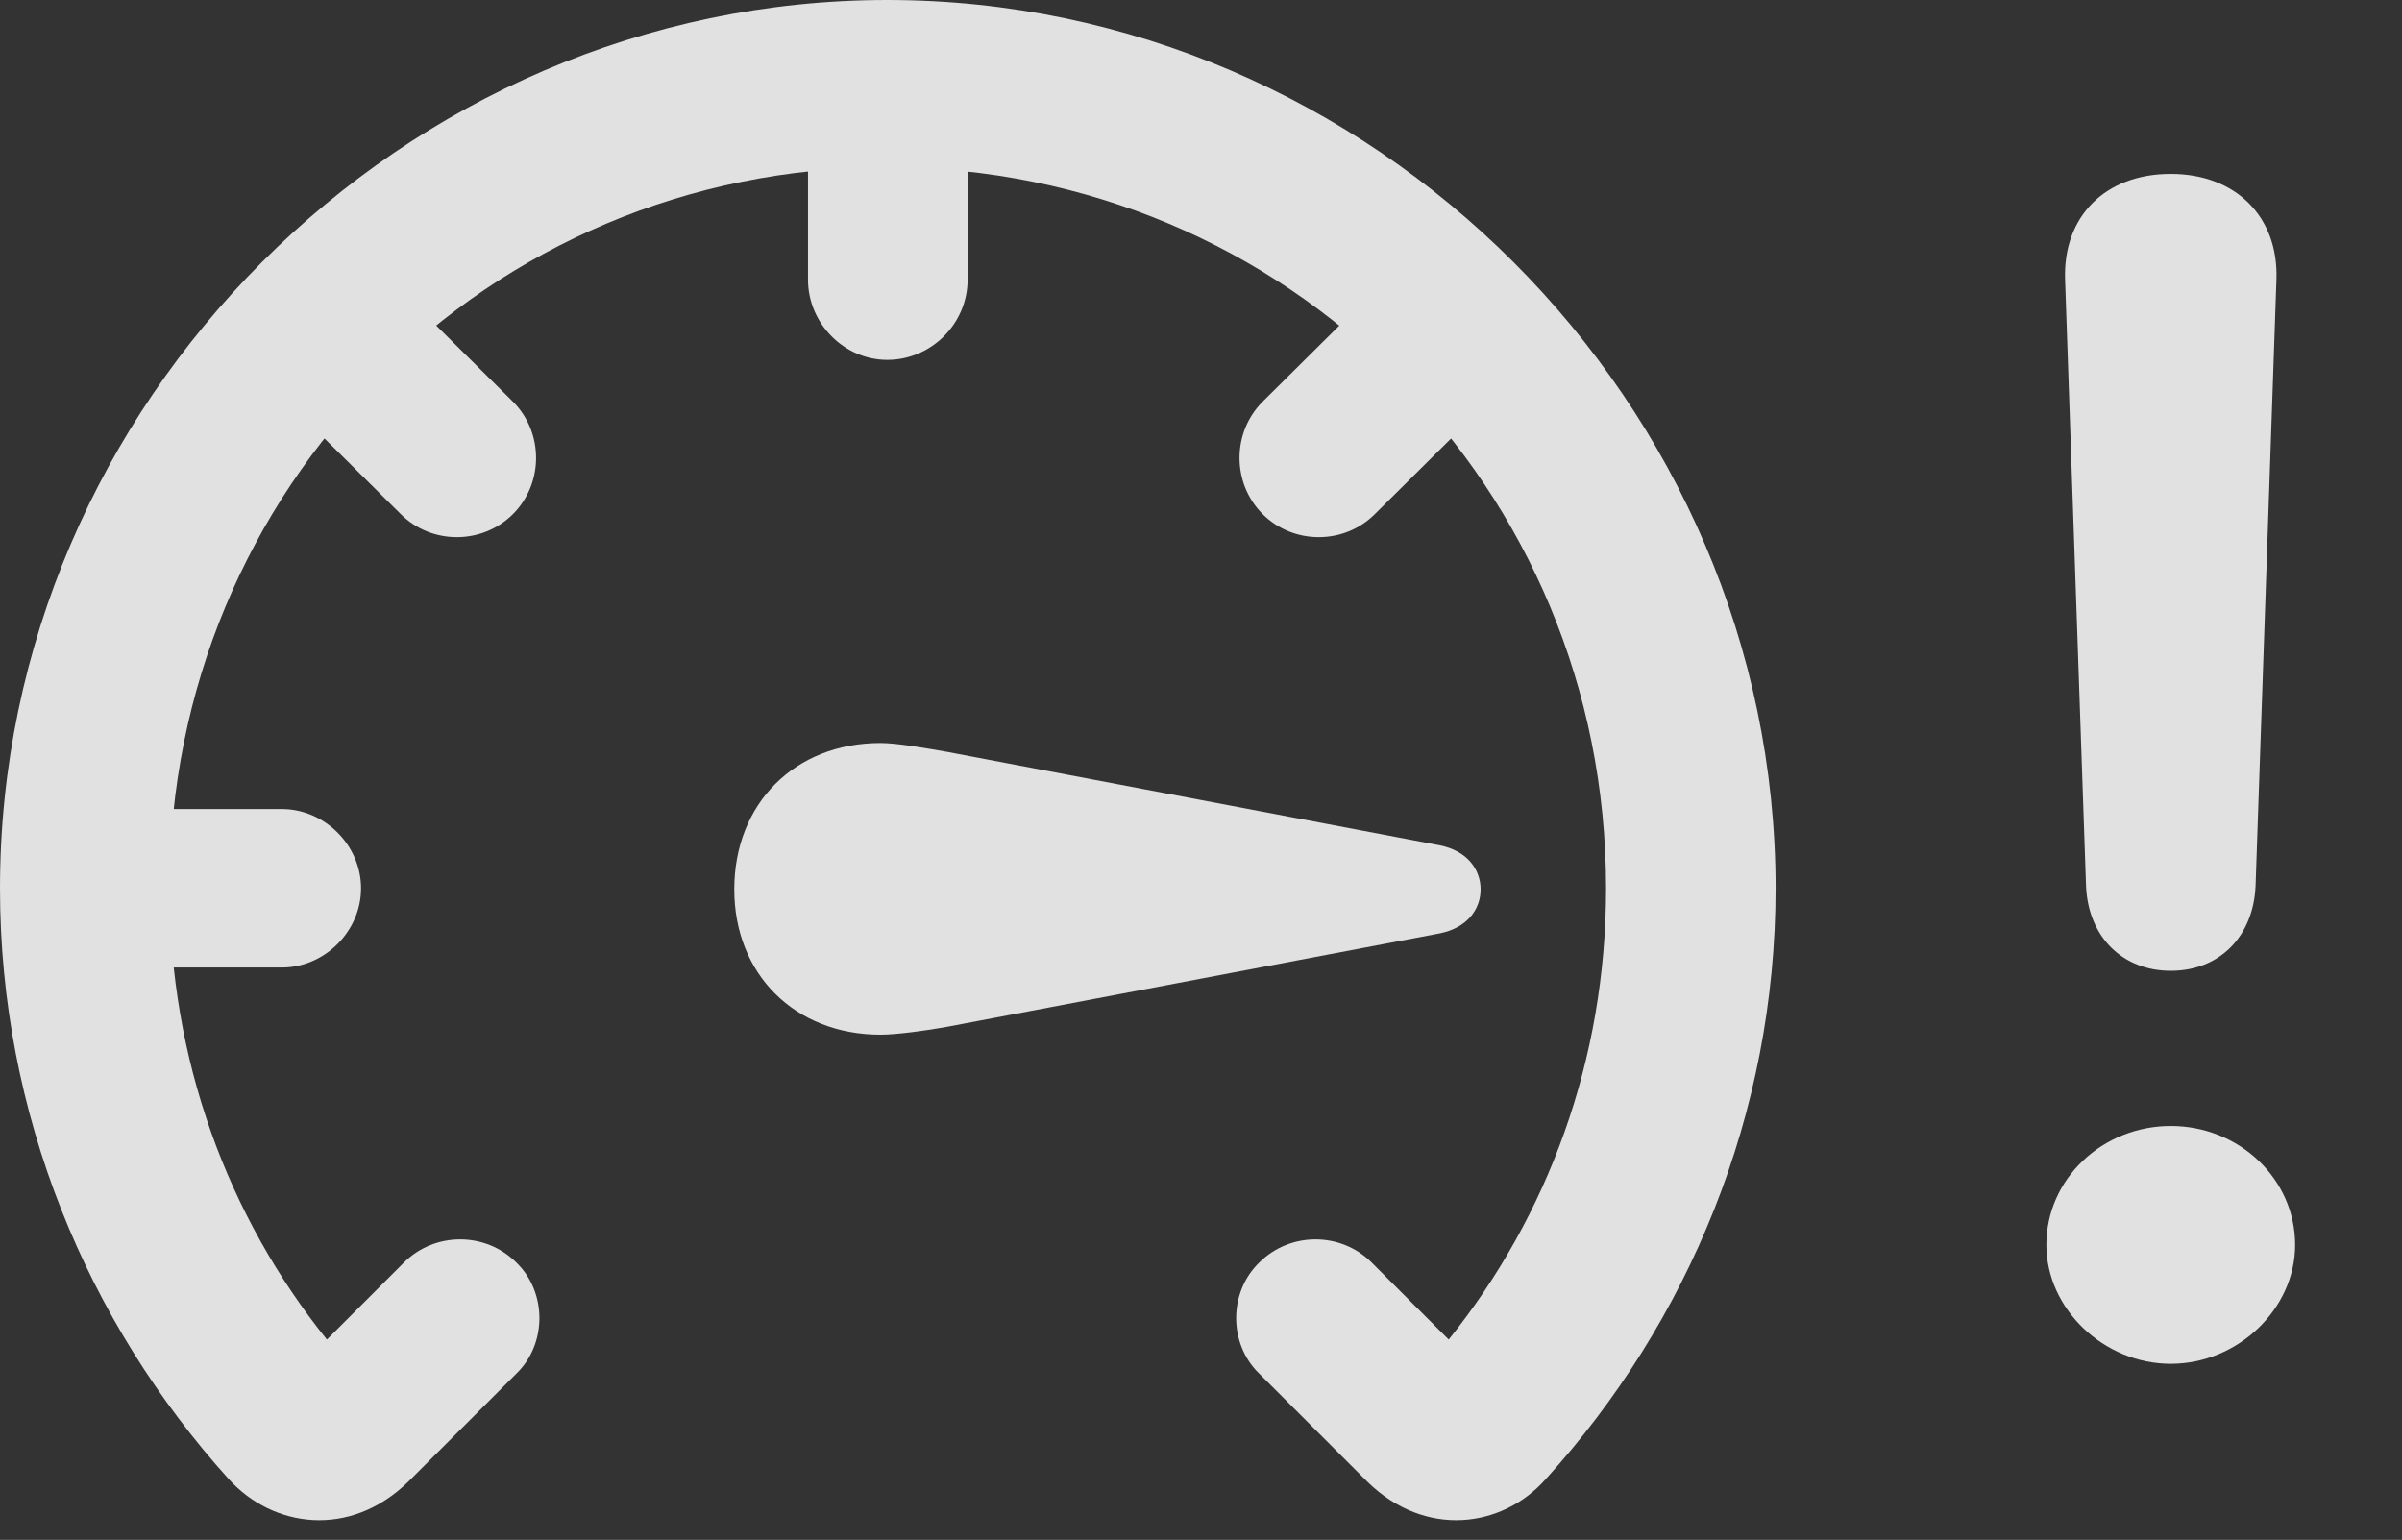 <?xml version="1.0" encoding="UTF-8"?>
<!--Generator: Apple Native CoreSVG 326-->
<!DOCTYPE svg
PUBLIC "-//W3C//DTD SVG 1.1//EN"
       "http://www.w3.org/Graphics/SVG/1.1/DTD/svg11.dtd">
<svg version="1.1" xmlns="http://www.w3.org/2000/svg" xmlns:xlink="http://www.w3.org/1999/xlink" viewBox="0 0 21.309 13.662">
 <rect x="0" y="0" width="21.309" height="13.662" fill="#333333" stroke="none"/>
 <g>
  <rect height="13.662" opacity="0" width="21.309" x="0" y="0"/>
  <path d="M19.258 12.1C19.854 12.1 20.361 11.611 20.361 11.045C20.361 10.459 19.863 9.99 19.258 9.99C18.652 9.99 18.154 10.459 18.154 11.045C18.154 11.611 18.662 12.1 19.258 12.1ZM19.258 8.613C19.688 8.613 19.99 8.311 20.01 7.861L20.195 2.48C20.215 1.924 19.834 1.543 19.258 1.543C18.672 1.543 18.301 1.924 18.32 2.48L18.506 7.861C18.525 8.311 18.828 8.613 19.258 8.613Z" fill="white" fill-opacity="0.85"/>
  <path d="M0 7.881C0 9.883 0.771 11.729 2.031 13.125C2.422 13.555 3.105 13.652 3.623 13.145L4.58 12.188C4.854 11.924 4.854 11.465 4.58 11.201C4.307 10.928 3.857 10.928 3.584 11.201L2.9 11.885C2.021 10.791 1.504 9.404 1.504 7.881C1.504 4.326 4.326 1.484 7.871 1.484C11.426 1.484 14.248 4.326 14.248 7.881C14.248 9.404 13.73 10.791 12.852 11.885L12.168 11.201C11.895 10.928 11.445 10.928 11.172 11.201C10.898 11.465 10.898 11.924 11.172 12.188L12.129 13.145C12.646 13.652 13.33 13.555 13.711 13.125C14.98 11.729 15.752 9.883 15.752 7.881C15.752 3.574 12.178 0 7.871 0C3.574 0 0 3.574 0 7.881ZM2.5 7.178L0.752 7.178L0.752 8.584L2.5 8.584C2.881 8.584 3.203 8.262 3.203 7.881C3.203 7.5 2.881 7.178 2.5 7.178ZM4.551 3.564L3.311 2.334L2.314 3.33L3.555 4.561C3.828 4.834 4.277 4.834 4.551 4.561C4.824 4.287 4.824 3.838 4.551 3.564ZM8.584 2.48L8.584 0.732L7.168 0.732L7.168 2.48C7.168 2.871 7.49 3.193 7.871 3.193C8.262 3.193 8.584 2.871 8.584 2.48ZM11.201 3.564C10.928 3.838 10.928 4.287 11.201 4.561C11.475 4.834 11.924 4.834 12.197 4.561L13.438 3.33L12.441 2.334Z" fill="white" fill-opacity="0.85"/>
  <path d="M6.514 7.891C6.514 8.643 7.051 9.18 7.812 9.18C7.959 9.18 8.232 9.141 8.398 9.111L12.773 8.281C13.018 8.232 13.135 8.066 13.135 7.891C13.135 7.715 13.018 7.549 12.773 7.5L8.398 6.67C8.232 6.641 7.959 6.592 7.812 6.592C7.051 6.592 6.514 7.129 6.514 7.891Z" fill="white" fill-opacity="0.85"/>
 </g>
</svg>
